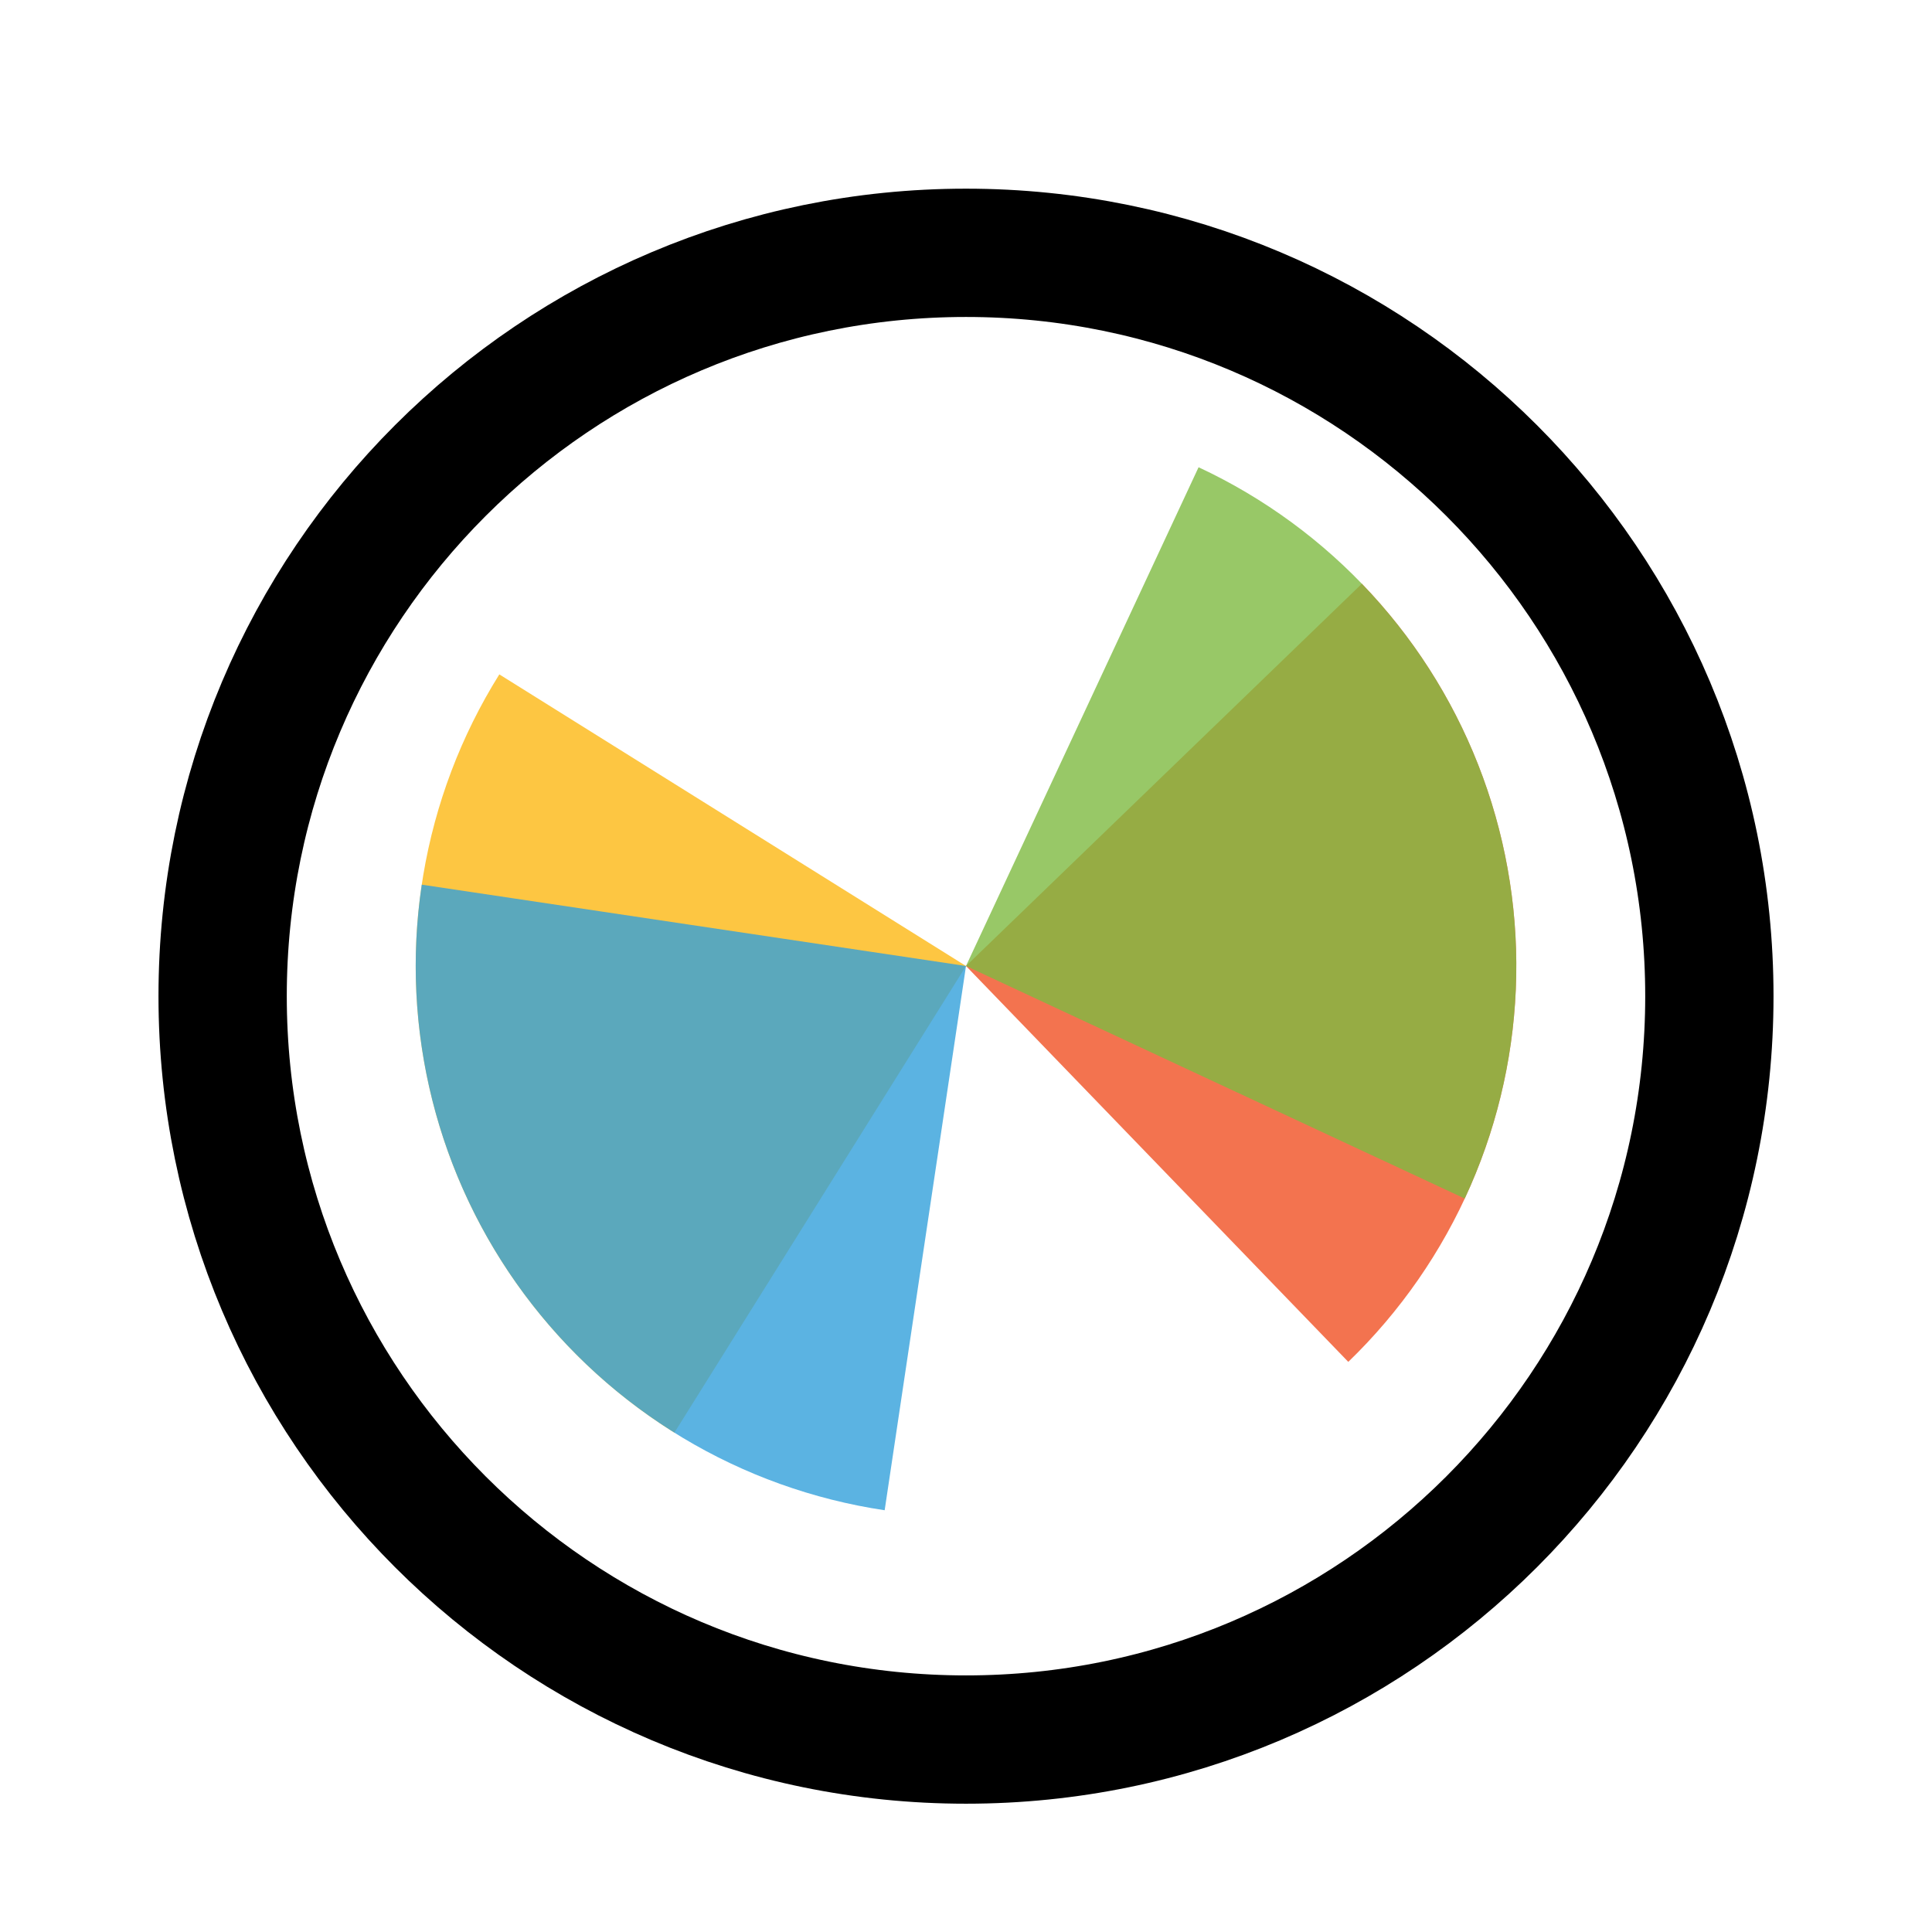 <svg width="256" height="256" viewBox="0 0 256 256" fill="none" xmlns="http://www.w3.org/2000/svg">
<g filter="url(#filter0_d_3519_2578)">
<path d="M218 128C218 177.706 177.706 218 128 218C78.294 218 38 177.706 38 128C38 78.294 78.294 38 128 38C177.706 38 218 78.294 218 128Z" fill="#FFFFFF"/>
<path d="M128 226.5C182.4 226.5 226.5 182.4 226.5 128C226.5 73.6 182.4 29.5 128 29.5C73.6 29.5 29.5 73.6 29.5 128C29.5 182.4 73.6 226.5 128 226.5Z" stroke="#000000" stroke-width="17"/>
</g>
<path d="M180.454 77.348L128.001 128L178.655 180.454C185.543 173.802 191.054 165.859 194.872 157.078C198.691 148.296 200.742 138.849 200.91 129.275C201.077 119.7 199.357 110.187 195.847 101.278C192.338 92.368 187.108 84.237 180.456 77.349L180.454 77.348Z" fill="#F05024" fill-opacity="0.8"/>
<path d="M66.162 89.359L128 128L89.359 189.838C81.239 184.763 74.197 178.139 68.636 170.343C63.076 162.548 59.105 153.733 56.951 144.403C54.797 135.072 54.502 125.409 56.083 115.965C57.663 106.52 61.089 97.48 66.163 89.359L66.162 89.359Z" fill="#FCB813" fill-opacity="0.8"/>
<path d="M158.817 61.913L128 127.999L194.085 158.815C198.132 150.137 200.43 140.746 200.848 131.18C201.266 121.613 199.795 112.058 196.52 103.06C193.245 94.062 188.23 85.797 181.761 78.737C175.292 71.677 167.495 65.96 158.817 61.913Z" fill="#7EBA41" fill-opacity="0.8"/>
<path d="M55.884 117.222L128 128L117.222 200.116C107.751 198.701 98.653 195.434 90.445 190.502C82.237 185.57 75.081 179.07 69.385 171.373C63.689 163.675 59.565 154.931 57.249 145.64C54.932 136.349 54.469 126.693 55.884 117.222Z" fill="#32A0DA" fill-opacity="0.8"/>
<defs>
<filter id="filter0_d_3519_2578" x="17" y="21" width="222" height="222" filterUnits="userSpaceOnUse" color-interpolation-filters="sRGB">
<feFlood flood-opacity="0" result="BackgroundImageFix"/>
<feColorMatrix in="SourceAlpha" type="matrix" values="0 0 0 0 0 0 0 0 0 0 0 0 0 0 0 0 0 0 127 0" result="hardAlpha"/>
<feOffset dy="4"/>
<feGaussianBlur stdDeviation="2"/>
<feComposite in2="hardAlpha" operator="out"/>
<feColorMatrix type="matrix" values="0 0 0 0 0 0 0 0 0 0 0 0 0 0 0 0 0 0 0.25 0"/>
<feBlend mode="normal" in2="BackgroundImageFix" result="effect1_dropShadow_3519_2578"/>
<feBlend mode="normal" in="SourceGraphic" in2="effect1_dropShadow_3519_2578" result="shape"/>
</filter>
</defs>
</svg>
